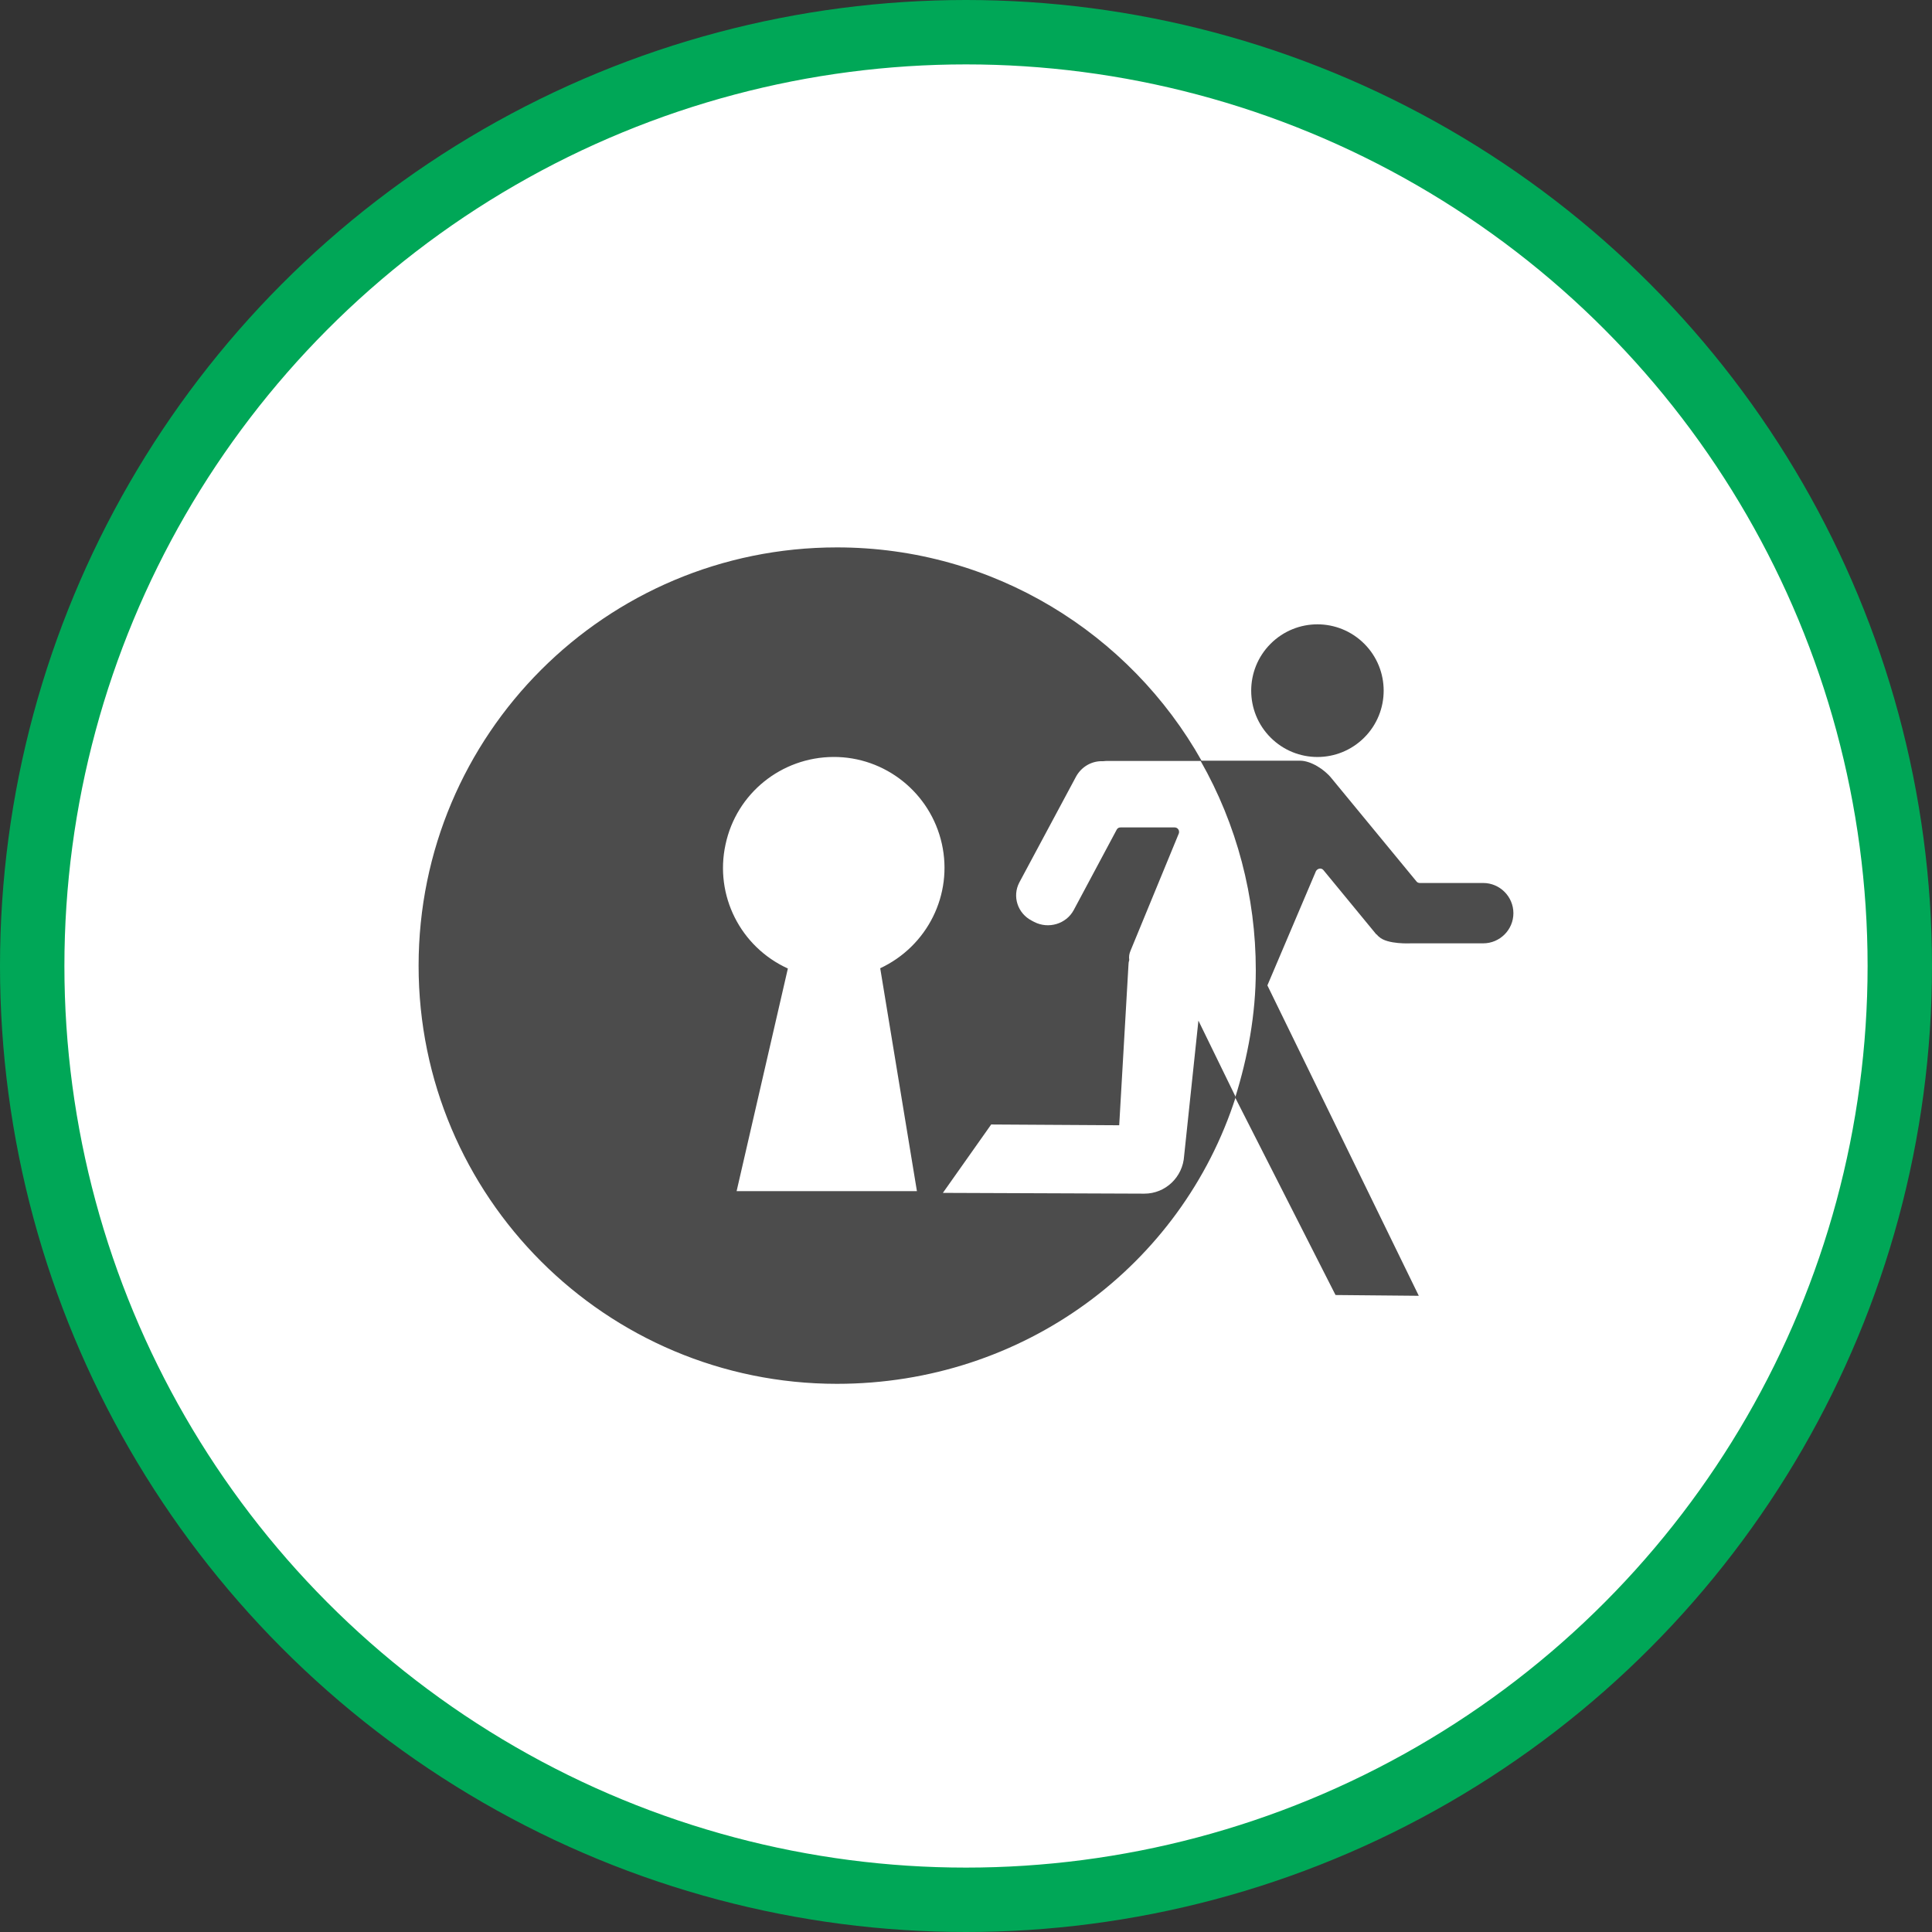 <?xml version="1.0" encoding="UTF-8" standalone="no"?>
<!-- Created with Inkscape (http://www.inkscape.org/) -->

<svg
   xmlns:dc="http://purl.org/dc/elements/1.1/"
   xmlns:cc="http://creativecommons.org/ns#"
   xmlns:rdf="http://www.w3.org/1999/02/22-rdf-syntax-ns#"
   xmlns:svg="http://www.w3.org/2000/svg"
   xmlns="http://www.w3.org/2000/svg"
   xmlns:xlink="http://www.w3.org/1999/xlink"
   xmlns:sodipodi="http://sodipodi.sourceforge.net/DTD/sodipodi-0.dtd"
   xmlns:inkscape="http://www.inkscape.org/namespaces/inkscape"
   width="30px"
   height="30px"
   version="1.1"
   id="svg8"
   inkscape:version="0.92.4 5da689c313, 2019-01-14"
   sodipodi:docname="container.svg">
  <rect width="100%" height="100%" fill="#333333" stroke="none"/>
  <defs
     id="defs2" />
  <sodipodi:namedview
     id="base"
     pagecolor="#ffffff"
     bordercolor="#666666"
     borderopacity="1.0"
     inkscape:pageopacity="0.0"
     inkscape:pageshadow="2"
     inkscape:zoom="13.049334"
     inkscape:cx="18.679046"
     inkscape:cy="12.165829"
     inkscape:document-units="px"
     inkscape:current-layer="layer1"
     showgrid="false"
     inkscape:snap-page="false"
     units="px"
     inkscape:window-width="1884"
     inkscape:window-height="1061"
     inkscape:window-x="0"
     inkscape:window-y="0"
     inkscape:window-maximized="1"
     fit-margin-top="0"
     fit-margin-left="0"
     fit-margin-right="0"
     fit-margin-bottom="0" />
    <circle
       style="color:#000000;clip-rule:nonzero;display:inline;overflow:visible;visibility:visible;opacity:1;isolation:auto;mix-blend-mode:normal;color-interpolation:sRGB;color-interpolation-filters:linearRGB;solid-color:#000000;solid-opacity:1;vector-effect:none;fill:#ffffff;fill-opacity:1;fill-rule:evenodd;stroke:#00a757;stroke-width:1;stroke-linecap:butt;stroke-linejoin:miter;stroke-miterlimit:4;stroke-dasharray:none;stroke-dashoffset:0;stroke-opacity:1;marker:none;color-rendering:auto;image-rendering:auto;shape-rendering:auto;text-rendering:auto;enable-background:accumulate"
       id="path815"
       cx="15"
       cy="15"
       r="14.5" />
<g transform="translate(6.5,8.5)"><path fill-rule="nonzero" fill="rgb(30%,30%,30%)" fill-opacity="1" d="M 12.109 7.348 L 11.887 9.449 C 11.867 9.777 11.598 10.035 11.27 10.035 L 8.141 10.023 L 8.891 8.961 L 10.879 8.973 L 11.023 6.48 C 11.023 6.457 11.027 6.43 11.035 6.406 C 11.027 6.355 11.035 6.309 11.055 6.262 L 11.805 4.441 C 11.812 4.422 11.809 4.395 11.797 4.379 C 11.785 4.359 11.762 4.348 11.738 4.348 L 10.902 4.348 C 10.875 4.348 10.852 4.359 10.84 4.383 L 10.172 5.633 C 10.055 5.848 9.781 5.93 9.559 5.816 L 9.523 5.797 C 9.301 5.684 9.215 5.418 9.328 5.203 L 10.211 3.555 C 10.297 3.402 10.457 3.312 10.629 3.32 C 10.656 3.316 10.68 3.316 10.707 3.316 L 12.16 3.316 C 11.047 1.336 8.926 0 6.496 0 C 2.906 0 0 2.906 0 6.496 C 0 10.082 2.906 12.988 6.496 12.988 C 9.391 12.988 11.848 11.152 12.688 8.535 Z M 4.938 9.996 L 5.734 6.539 C 4.996 6.203 4.594 5.402 4.766 4.613 C 4.934 3.82 5.633 3.258 6.441 3.254 C 7.246 3.25 7.949 3.812 8.125 4.602 C 8.301 5.391 7.902 6.191 7.168 6.535 L 7.738 9.996 Z M 4.938 9.996 "/>
<path fill-rule="nonzero" fill="rgb(30%,30%,30%)" fill-opacity="1" d="M 14.684 1.496 C 15.086 1.898 15.086 2.551 14.684 2.953 C 14.281 3.355 13.633 3.355 13.23 2.953 C 12.828 2.551 12.828 1.898 13.23 1.496 C 13.633 1.094 14.281 1.094 14.684 1.496 Z M 14.684 1.496 "/>
<path fill-rule="nonzero" fill="rgb(30%,30%,30%)" fill-opacity="1" d="M 16.531 5.211 L 15.547 5.211 C 15.527 5.211 15.508 5.203 15.496 5.188 L 14.18 3.59 C 14.066 3.445 13.852 3.312 13.688 3.312 L 12.141 3.312 C 12.707 4.305 13 5.426 13 6.566 C 13 7.254 12.875 7.918 12.68 8.543 L 14.238 11.609 L 15.531 11.621 L 13.18 6.801 L 13.934 5.027 C 13.945 5.008 13.965 4.992 13.988 4.988 C 14.012 4.984 14.035 4.992 14.051 5.012 L 14.867 6.004 C 14.871 6.008 14.879 6.012 14.883 6.016 C 14.891 6.027 14.902 6.039 14.914 6.047 C 15.043 6.168 15.406 6.148 15.414 6.148 L 16.531 6.148 C 16.789 6.148 17 5.938 17 5.68 C 17 5.422 16.789 5.211 16.531 5.211 Z M 16.531 5.211 "/>
</g>
</svg>
